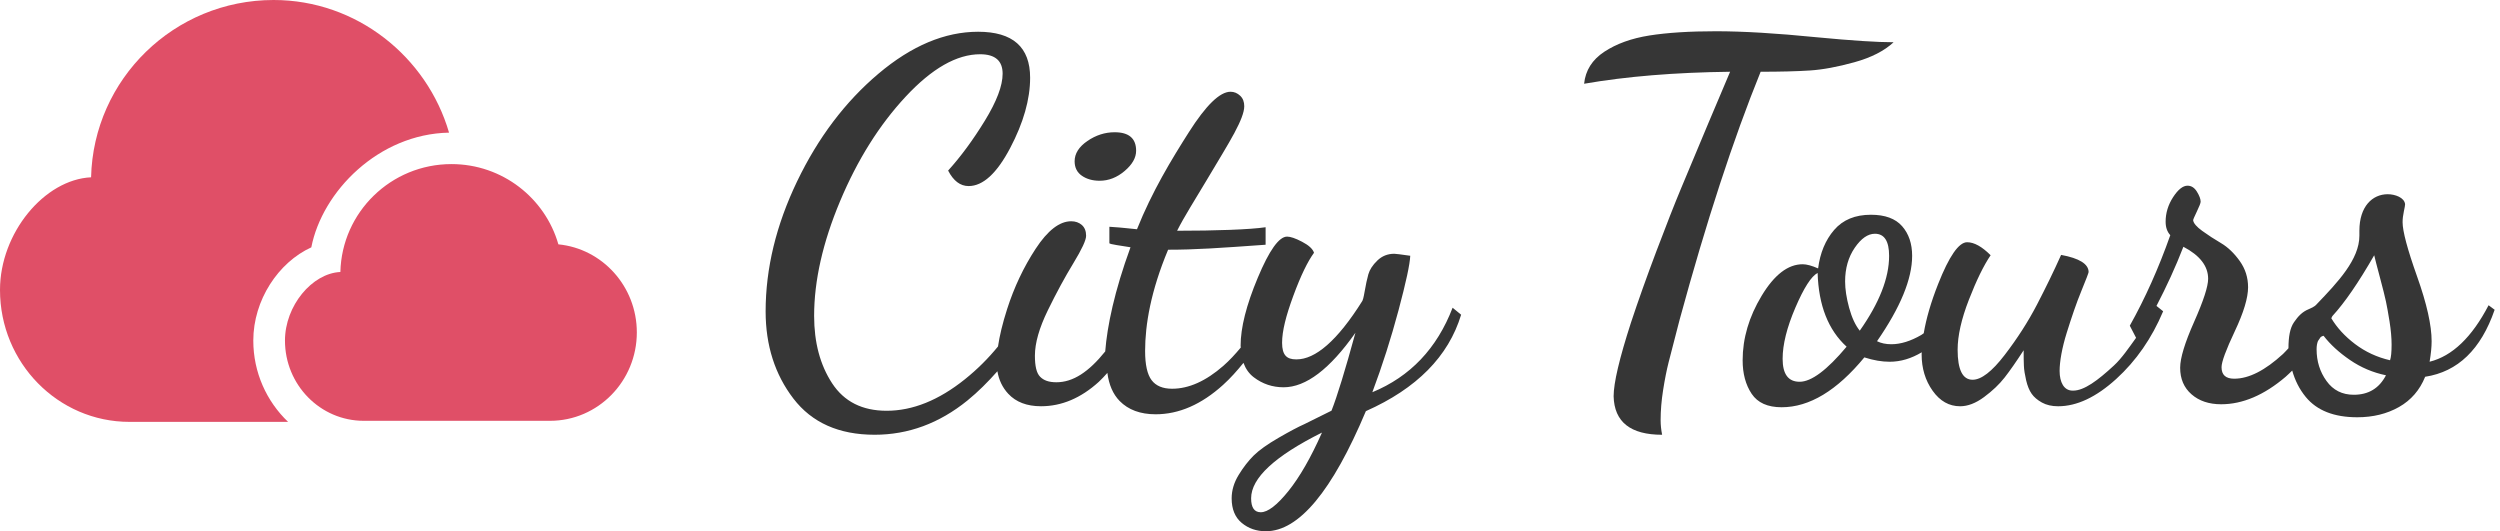 <?xml version="1.0" encoding="utf-8"?>
<!-- Generator: Adobe Illustrator 15.0.0, SVG Export Plug-In . SVG Version: 6.00 Build 0)  -->
<!DOCTYPE svg PUBLIC "-//W3C//DTD SVG 1.1//EN" "http://www.w3.org/Graphics/SVG/1.1/DTD/svg11.dtd">
<svg version="1.1" id="Layer_1" xmlns="http://www.w3.org/2000/svg" xmlns:xlink="http://www.w3.org/1999/xlink" x="0px" y="0px"
	 width="160px" height="34px" viewBox="0 0 160 34" enable-background="new 0 0 160 34" xml:space="preserve">
<path fill="#E04F67" d="M16.211,21.796c0,2.049,0.857,3.898,2.226,5.204H8.287C3.71,27,0,23.22,0,18.557
	c0-3.647,2.842-7.069,5.829-7.21C5.98,5.054,11.153,0,17.512,0c5.325,0,9.817,3.641,11.227,8.489
	c-4.512,0.083-8.117,3.765-8.815,7.341C17.812,16.793,16.211,19.207,16.211,21.796z M35.736,15.638
	c-0.849-2.965-3.59-5.136-6.842-5.136c-3.87,0-7.018,3.076-7.11,6.905c-1.817,0.085-3.546,2.168-3.546,4.388
	c0,2.837,2.258,5.137,5.043,5.137h11.92c3.068,0,5.556-2.533,5.556-5.66C40.755,18.331,38.552,15.913,35.736,15.638z"/>
<g>
	<path fill="#363636" d="M69.24,11.248c0.309,0.213,0.688,0.32,1.136,0.32c0.576,0,1.109-0.208,1.6-0.624
		c0.49-0.416,0.736-0.848,0.736-1.296c0-0.789-0.459-1.184-1.376-1.184c-0.619,0-1.2,0.187-1.744,0.56
		c-0.544,0.374-0.816,0.806-0.816,1.296C68.776,10.726,68.931,11.035,69.24,11.248z"/>
	<path fill="#363636" d="M87.83,25.103c0.639-1.705,1.197-3.455,1.676-5.246c0.479-1.793,0.729-2.955,0.75-3.488
		c-0.596-0.085-0.936-0.128-1.021-0.128c-0.426,0-0.787,0.144-1.084,0.432c-0.299,0.288-0.49,0.581-0.576,0.88
		c-0.084,0.299-0.164,0.668-0.238,1.104c-0.074,0.438-0.123,0.553-0.143,0.596C85.576,21.834,84.172,23,82.98,23h-0.031
		c-0.596,0-0.895-0.271-0.895-1.061c0-0.746,0.24-1.707,0.719-3.009s0.92-2.199,1.324-2.753c-0.086-0.256-0.34-0.481-0.766-0.705
		s-0.744-0.329-0.957-0.329c-0.518,0-1.143,0.879-1.875,2.629c-0.734,1.749-1.1,3.202-1.1,4.354c0,0.041,0.008,0.077,0.01,0.118
		c-0.356,0.426-0.723,0.826-1.114,1.168c-1.12,0.979-2.213,1.467-3.28,1.467c-0.597,0-1.035-0.182-1.312-0.548
		c-0.277-0.365-0.416-0.988-0.416-1.87c0-1.676,0.363-3.835,1.472-6.479c1.749,0,3.24-0.105,6.24-0.319v-1.12
		c-1,0.149-3.212,0.225-5.664,0.225c0.448-0.896,1.14-1.974,1.888-3.232C77.97,10.277,78.594,9.27,79,8.512s0.632-1.328,0.632-1.712
		c0-0.277-0.08-0.501-0.26-0.672c-0.182-0.17-0.384-0.256-0.619-0.256c-0.684,0-1.57,0.864-2.668,2.592
		c-1.099,1.728-2.358,3.798-3.318,6.208C72.254,14.63,72,14.576,71,14.513v1.048c0,0.078,0.797,0.166,1.352,0.264
		c-1.029,2.815-1.491,5.037-1.618,6.667c-1.056,1.312-2.058,1.973-3.122,1.973c-0.485,0-0.813-0.117-1.045-0.354
		c-0.232-0.234-0.333-0.684-0.333-1.348c0-0.812,0.28-1.781,0.828-2.904c0.548-1.124,1.095-2.13,1.636-3.018
		c0.54-0.889,0.813-1.472,0.813-1.75c0-0.299-0.09-0.529-0.271-0.689c-0.181-0.16-0.409-0.241-0.685-0.241
		c-0.747,0-1.505,0.587-2.273,1.76c-0.769,1.174-1.377,2.459-1.825,3.856c-0.296,0.921-0.484,1.713-0.585,2.397
		c-0.62,0.759-1.323,1.462-2.12,2.101c-1.675,1.342-3.344,2.014-5.008,2.014c-1.558,0-2.72-0.586-3.488-1.758
		c-0.768-1.172-1.152-2.609-1.152-4.314c0-2.258,0.555-4.707,1.664-7.349C54.877,10.226,56.274,8,57.96,6.188
		c1.685-1.811,3.274-2.716,4.768-2.716c0.96,0,1.44,0.416,1.44,1.246c0,0.767-0.379,1.768-1.136,3.004
		c-0.758,1.236-1.542,2.301-2.352,3.195c0.341,0.661,0.778,0.991,1.312,0.991c0.917,0,1.802-0.81,2.656-2.429
		c0.853-1.619,1.28-3.121,1.28-4.505c0-1.961-1.11-2.942-3.328-2.942c-2.133,0-4.262,0.896-6.384,2.689
		c-2.123,1.793-3.856,4.087-5.2,6.883C49.672,14.401,49,17.177,49,19.929c0,2.174,0.592,4.033,1.776,5.578
		c1.184,1.545,2.917,2.317,5.2,2.317c2.154,0,4.133-0.729,5.936-2.189c0.688-0.558,1.319-1.195,1.922-1.875
		c0.094,0.562,0.325,1.044,0.693,1.44c0.495,0.533,1.195,0.8,2.1,0.8c1.316,0,2.549-0.521,3.696-1.562
		c0.191-0.174,0.369-0.376,0.549-0.573c0.099,0.759,0.357,1.359,0.784,1.797c0.555,0.566,1.323,0.852,2.304,0.852
		c1.493,0,2.933-0.628,4.319-1.883c0.467-0.422,0.894-0.902,1.303-1.408c0.139,0.378,0.353,0.689,0.659,0.922
		c0.562,0.428,1.199,0.641,1.91,0.641c1.426,0,2.957-1.162,4.596-3.488c-0.66,2.41-1.17,4.072-1.531,4.986l-1.734,0.86
		c-0.387,0.17-0.938,0.462-1.654,0.876s-1.246,0.792-1.59,1.132c-0.342,0.341-0.665,0.754-0.963,1.243
		c-0.3,0.488-0.449,0.988-0.449,1.498c0,0.691,0.215,1.216,0.645,1.573C79.898,33.821,80.414,34,81.014,34
		c2.113,0,4.246-2.562,6.402-7.687c3.256-1.447,5.287-3.504,6.096-6.171l-0.545-0.448C91.967,22.298,90.256,24.101,87.83,25.103z
		 M82.457,31.43c-0.729,0.903-1.318,1.354-1.768,1.354c-0.412,0-0.617-0.298-0.617-0.893c0-1.296,1.512-2.699,4.535-4.207
		C83.9,29.278,83.184,30.526,82.457,31.43z"/>
	<path fill="#363636" d="M115.814,4.512c0.832-0.053,1.787-0.229,2.865-0.528c1.076-0.298,1.914-0.725,2.512-1.28
		c-1.047,0-2.689-0.106-4.928-0.32C113.703,2.128,111.559,2,109.83,2c-1.707,0-3.131,0.091-4.273,0.272
		c-1.145,0.182-2.104,0.528-2.881,1.04s-1.207,1.195-1.293,2.048c2.693-0.469,5.809-0.725,9.344-0.768l-1.408,3.328l-1.727,4.128
		c-0.428,1.024-0.953,2.363-1.578,4.016c-0.625,1.654-1.17,3.185-1.635,4.593c-0.738,2.282-1.107,3.851-1.107,4.704
		c0.041,1.643,1.076,2.464,3.104,2.464c-0.064-0.32-0.096-0.63-0.096-0.929c0-0.619,0.053-1.264,0.16-1.936
		c0.105-0.672,0.223-1.264,0.352-1.775c0.127-0.513,0.363-1.419,0.703-2.721c1.707-6.271,3.436-11.562,5.186-15.872
		C113.938,4.592,114.982,4.565,115.814,4.512z"/>
	<path fill="#363636" d="M159.27,19.536c-1.066,2.048-2.324,3.254-3.775,3.615c0.086-0.512,0.129-0.948,0.129-1.312
		c0-1.024-0.311-2.405-0.93-4.144c-0.617-1.738-0.928-2.896-0.928-3.473c0-0.213,0.027-0.441,0.08-0.688
		c0.053-0.245,0.08-0.4,0.08-0.464c-0.043-0.427-0.643-0.64-1.111-0.64c-0.98,0-1.814,0.779-1.814,2.336v0.319
		c0,1.515-1.379,2.976-2.732,4.384c-0.043,0.043-0.101,0.15-0.515,0.32c-0.416,0.171-0.671,0.448-0.937,0.832
		c-0.262,0.379-0.353,0.937-0.356,1.669c-0.123,0.121-0.214,0.241-0.347,0.363c-1.152,1.056-2.187,1.584-3.126,1.584
		c-0.543,0-0.809-0.245-0.809-0.736c0-0.341,0.284-1.108,0.849-2.304s0.849-2.133,0.849-2.816c0-0.618-0.177-1.178-0.536-1.68
		c-0.359-0.501-0.756-0.88-1.189-1.137c-0.434-0.256-0.836-0.516-1.205-0.783c-0.369-0.267-0.564-0.496-0.586-0.688
		c0-0.043,0.08-0.229,0.24-0.561c0.16-0.331,0.24-0.539,0.24-0.624c0-0.17-0.08-0.384-0.238-0.64
		c-0.156-0.256-0.357-0.384-0.6-0.384c-0.299,0-0.607,0.245-0.926,0.736c-0.318,0.491-0.477,1.014-0.477,1.568
		c0,0.363,0.1,0.65,0.299,0.863c-0.746,2.112-1.611,4.043-2.592,5.793l0.402,0.776c-0.439,0.604-0.914,1.312-1.422,1.777
		C134.252,24.354,133.383,25,132.68,25h-0.033c-0.555,0-0.832-0.535-0.832-1.262c0-0.596,0.152-1.471,0.459-2.452
		c0.307-0.98,0.615-1.894,0.928-2.651c0.312-0.757,0.469-1.179,0.469-1.222c0-0.512-0.586-0.885-1.76-1.099
		c-0.469,1.046-0.986,2.106-1.551,3.194c-0.566,1.088-1.254,2.158-2.064,3.214c-0.811,1.057-1.494,1.582-2.049,1.582
		c-0.639,0-0.959-0.64-0.959-1.921c0-0.895,0.24-1.963,0.721-3.199c0.479-1.236,0.943-2.188,1.391-2.849
		c-0.555-0.554-1.055-0.832-1.504-0.832c-0.533,0-1.152,0.892-1.855,2.673c-0.467,1.179-0.764,2.221-0.922,3.152
		c-0.053,0.035-0.1,0.076-0.154,0.108c-0.682,0.396-1.322,0.595-1.92,0.595c-0.35,0-0.654-0.064-0.916-0.193
		c1.498-2.164,2.248-3.985,2.248-5.465c0-0.778-0.215-1.412-0.643-1.898c-0.428-0.487-1.092-0.731-1.994-0.731
		c-1.012,0-1.795,0.323-2.354,0.972s-0.9,1.469-1.027,2.463c-0.404-0.178-0.734-0.267-0.99-0.267c-0.939,0-1.812,0.673-2.623,2.017
		c-0.812,1.345-1.217,2.721-1.217,4.13c0,0.853,0.191,1.567,0.576,2.143s1.023,0.862,1.92,0.862c1.775,0,3.539-1.063,5.293-3.191
		c0.584,0.188,1.125,0.279,1.621,0.279c0.707,0,1.391-0.21,2.053-0.606c0,0.041-0.008,0.087-0.008,0.127
		c0,0.896,0.234,1.675,0.705,2.336c0.469,0.661,1.055,0.992,1.76,0.992c0.49,0,1.002-0.197,1.535-0.592s0.971-0.811,1.312-1.248
		c0.342-0.437,0.746-1.019,1.217-1.744c0,0.405,0.004,0.735,0.016,0.992c0.01,0.256,0.059,0.565,0.143,0.928
		c0.086,0.363,0.203,0.651,0.354,0.864c0.148,0.213,0.367,0.4,0.656,0.561c0.287,0.159,0.633,0.239,1.039,0.239
		c1.195,0,2.432-0.581,3.713-1.744c1.279-1.162,2.281-2.608,3.008-4.336l-0.428-0.342c0.646-1.242,1.227-2.502,1.723-3.786
		c1.057,0.555,1.584,1.237,1.584,2.048c0,0.491-0.299,1.408-0.895,2.752c-0.598,1.345-0.896,2.325-0.896,2.944
		c0,0.709,0.242,1.275,0.727,1.699s1.117,0.637,1.896,0.637c1.377,0,2.752-0.587,4.129-1.76c0.15-0.128,0.279-0.266,0.42-0.397
		c0.174,0.618,0.453,1.188,0.869,1.693c0.711,0.864,1.809,1.296,3.293,1.296c1.008,0,1.898-0.219,2.672-0.656
		c0.771-0.438,1.33-1.082,1.674-1.936c2.09-0.32,3.572-1.749,4.447-4.288L159.27,19.536z M115.176,24.433
		c-0.727,0-1.088-0.489-1.088-1.467c0-0.916,0.271-2.009,0.816-3.277c0.543-1.268,1.018-2.008,1.424-2.221
		c0.061,2.076,0.68,3.65,1.855,4.72C116.93,23.685,115.928,24.433,115.176,24.433z M119.025,21.164
		c-0.279-0.343-0.506-0.831-0.68-1.462c-0.172-0.633-0.258-1.195-0.258-1.688c0-0.836,0.205-1.555,0.615-2.154s0.84-0.9,1.293-0.9
		c0.605,0,0.908,0.472,0.908,1.414C120.904,17.789,120.277,19.386,119.025,21.164z M150.641,25.265c-0.74,0-1.322-0.293-1.744-0.881
		c-0.424-0.586-0.635-1.264-0.635-2.031c0-0.22,0.033-0.391,0.088-0.527c0.057-0.083,0.115-0.166,0.17-0.25
		c0.053-0.042,0.115-0.072,0.188-0.087c0.426,0.555,0.99,1.071,1.693,1.552s1.471,0.806,2.301,0.977
		C152.271,24.849,151.586,25.265,150.641,25.265z M152.963,23.056c-0.832-0.191-1.58-0.538-2.242-1.039
		c-0.652-0.494-1.156-1.045-1.518-1.651c0.021-0.046,0.049-0.091,0.07-0.138c0.785-0.854,1.674-2.145,2.676-3.892
		c0.043,0.192,0.162,0.656,0.359,1.392c0.197,0.736,0.328,1.26,0.393,1.568c0.066,0.31,0.143,0.736,0.23,1.28
		c0.086,0.544,0.131,1.04,0.131,1.487C153.062,22.534,153.029,22.864,152.963,23.056z"/>
</g>
</svg>
